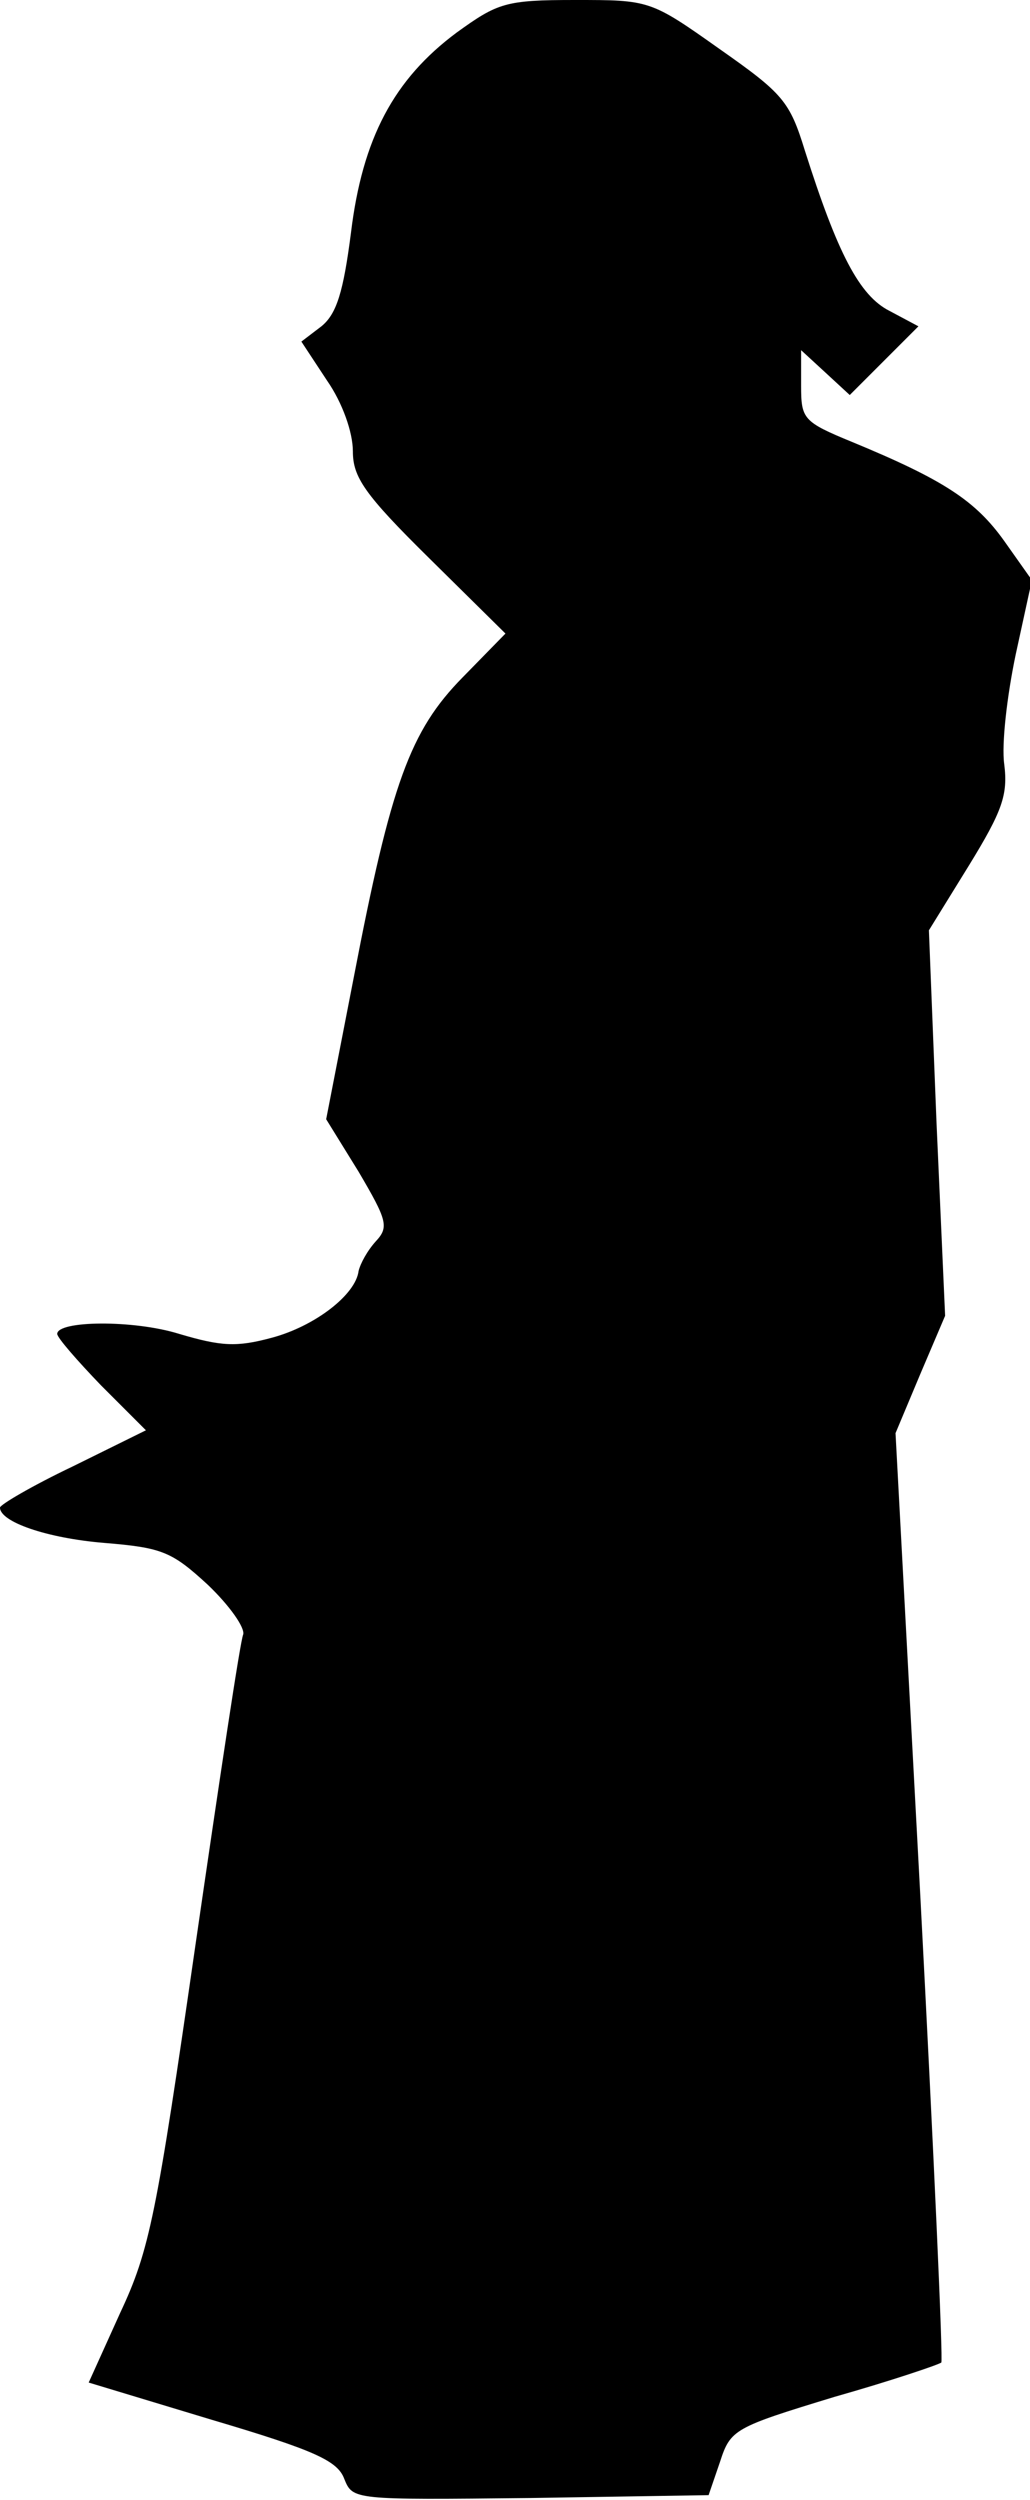 <?xml version="1.0" standalone="no"?>
<!DOCTYPE svg PUBLIC "-//W3C//DTD SVG 20010904//EN"
 "http://www.w3.org/TR/2001/REC-SVG-20010904/DTD/svg10.dtd">
<svg version="1.0" xmlns="http://www.w3.org/2000/svg"
 width="108pt" height="262pt" viewBox="0 0 108 262"
 preserveAspectRatio="xMidYMid meet">
<g transform="translate(0,262) scale(0.1,-0.1)"
fill="#000000" stroke="none">
<path fill="#000000" stroke="none" d="M479 2586 c-66 -49 -99 -111 -111 -210
-8 -62 -15 -85 -31 -98 l-21 -16 27 -41 c16 -23 27 -54 27 -74 0 -27 12 -45
80 -112 l80 -79 -45 -46 c-55 -56 -75 -111 -114 -314 l-29 -149 34 -55 c30
-51 32 -58 18 -73 -9 -10 -16 -23 -18 -31 -3 -25 -46 -58 -91 -70 -37 -10 -53
-9 -97 4 -48 15 -128 14 -128 0 0 -4 21 -28 46 -54 l47 -47 -77 -38 c-42 -20
-76 -40 -76 -43 0 -15 49 -32 109 -37 61 -5 71 -9 109 -44 23 -22 39 -45 37
-52 -3 -6 -25 -153 -50 -325 -41 -284 -48 -320 -79 -386 l-33 -73 129 -39
c108 -32 132 -43 139 -62 9 -22 9 -22 195 -20 l187 3 12 35 c11 34 15 36 120
68 60 17 110 34 112 36 2 1 -8 222 -22 489 l-26 485 26 62 26 61 -9 202 -8
202 42 68 c35 57 41 74 37 106 -3 21 3 72 12 115 l17 78 -29 41 c-30 42 -63
64 -160 104 -51 21 -53 24 -53 59 l0 37 25 -23 26 -24 36 36 36 36 -30 16
c-32 16 -55 61 -89 168 -16 52 -23 60 -90 107 -72 51 -73 51 -151 51 -73 0
-81 -3 -124 -34z"/>
</g>
</svg>
